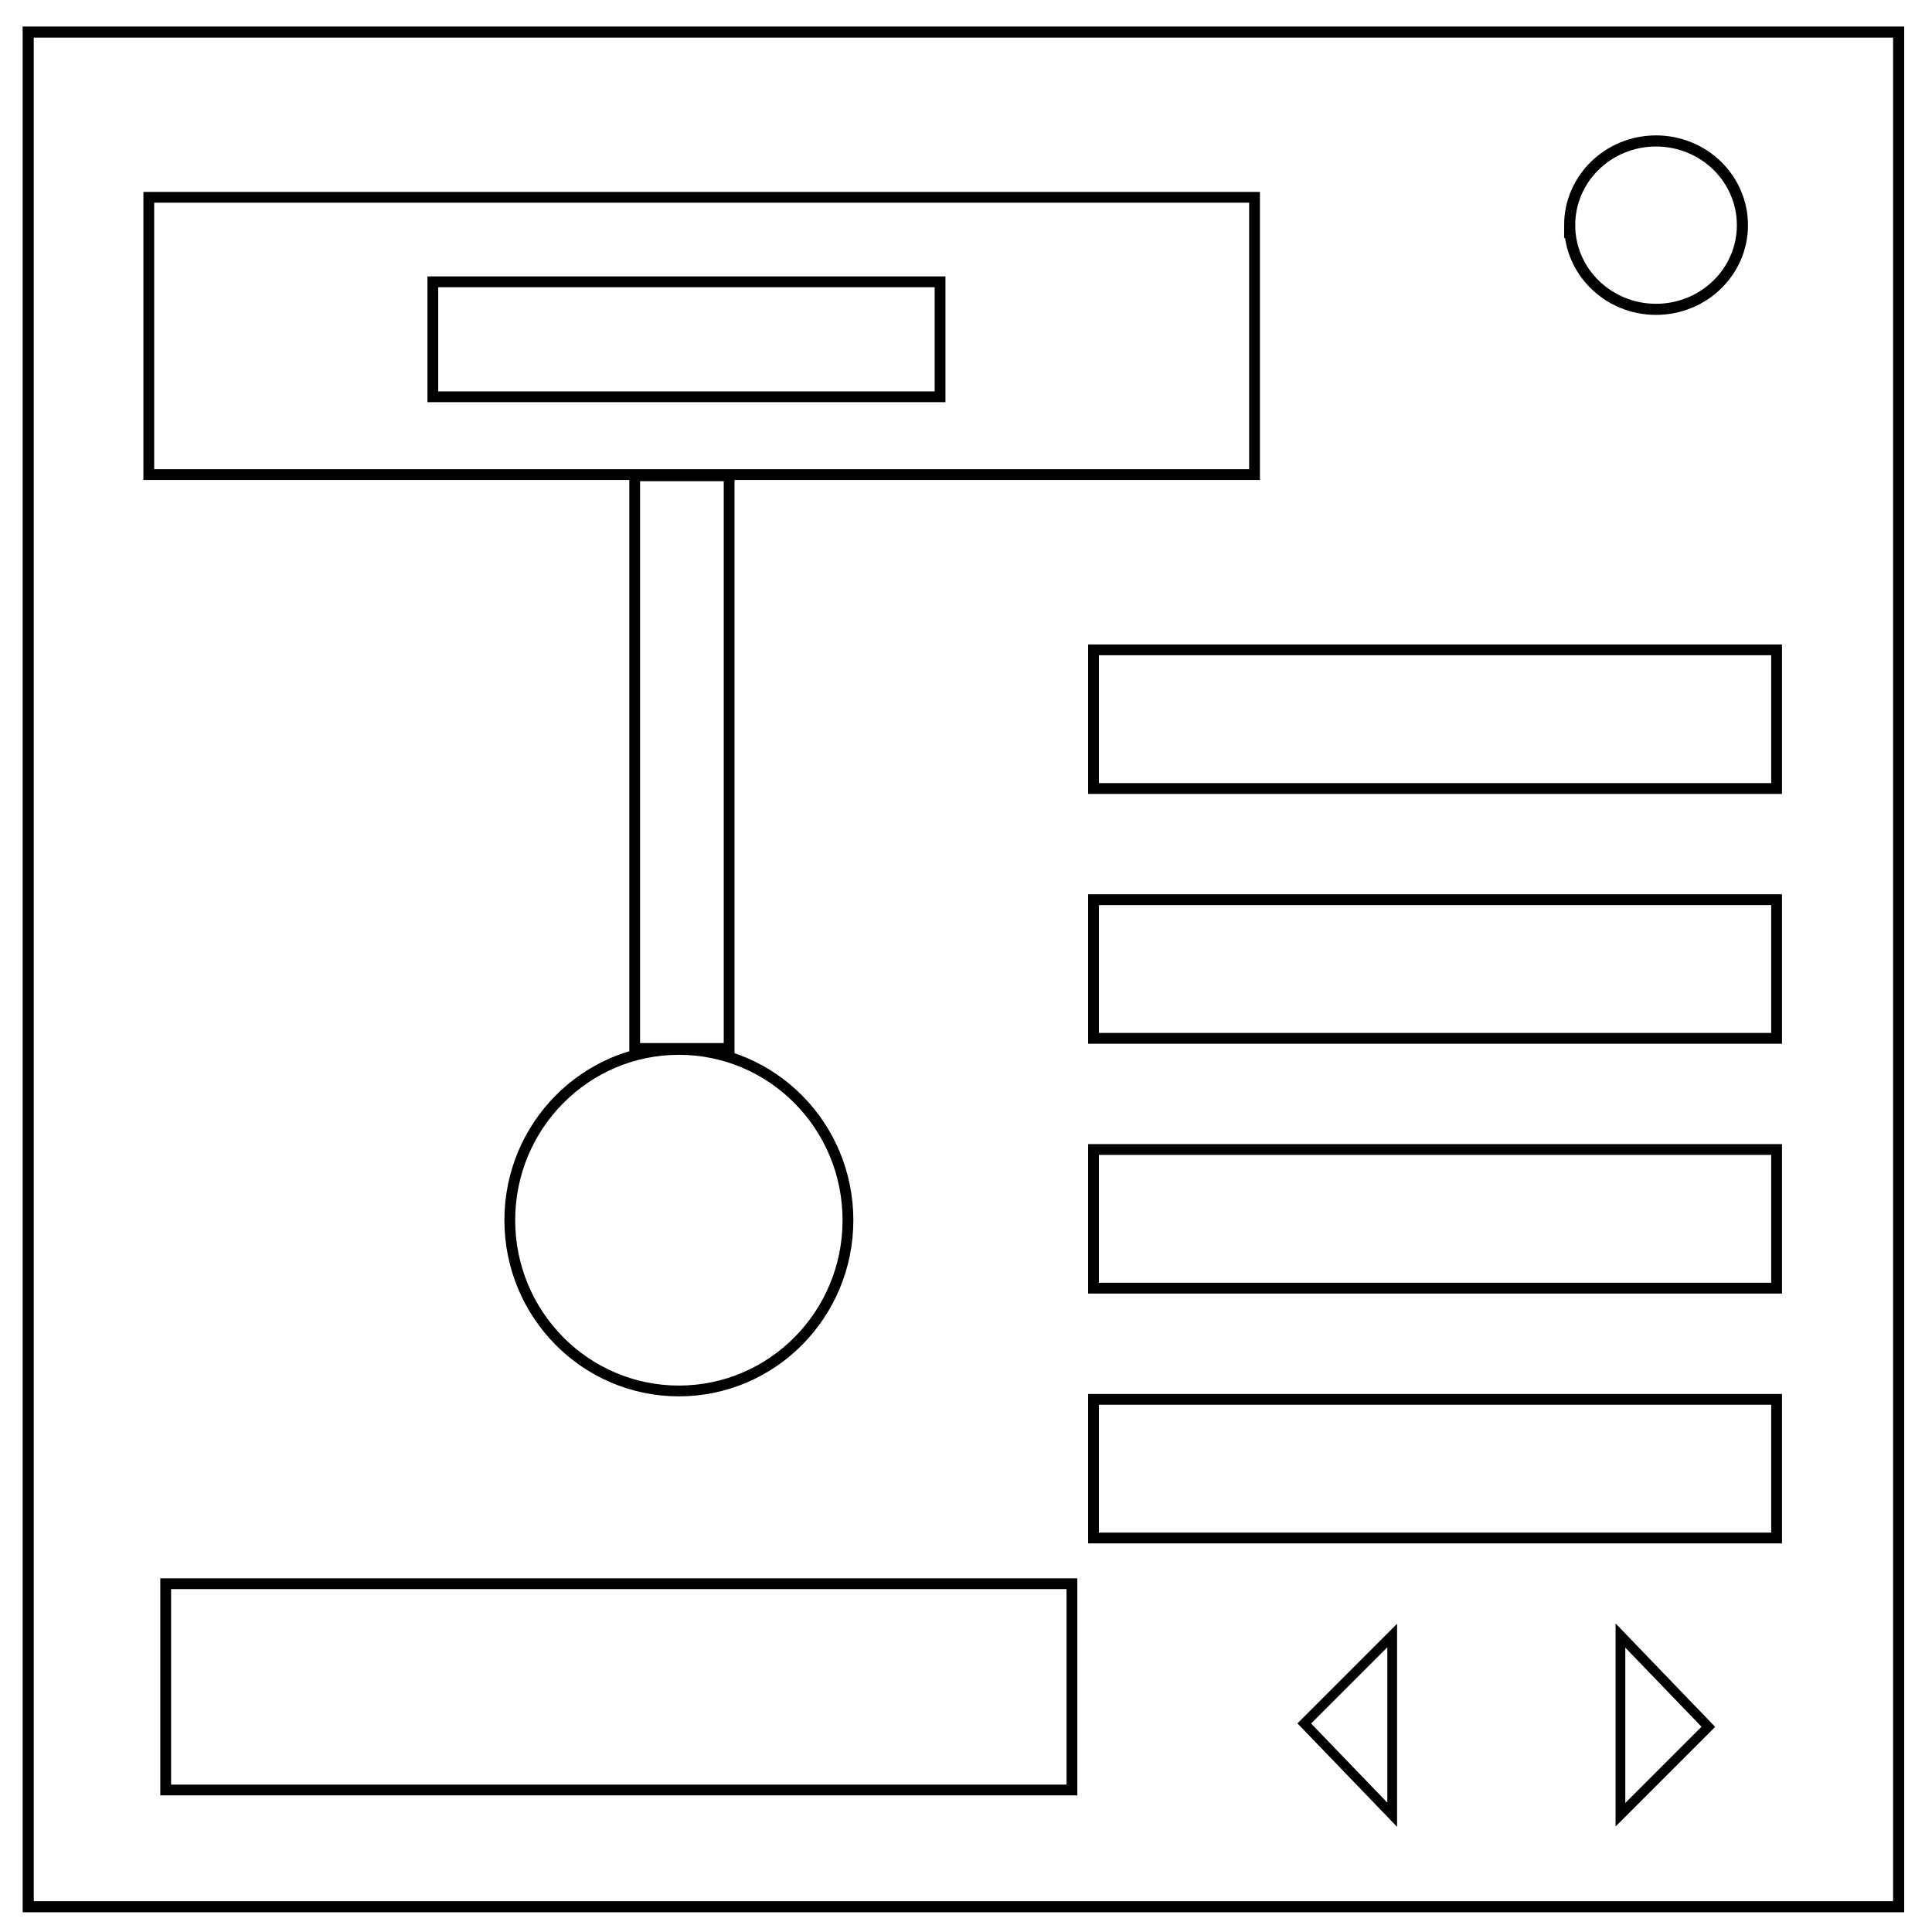 <svg xmlns="http://www.w3.org/2000/svg" viewBox="0 0 348 348" fill="none"><path d="M5.079 5.776h336.913v337.67H5.08z" stroke-width="2" stroke="#000"/><path d="M282.734 40.554c0-8.376 6.966-15.165 15.56-15.165 4.126 0 8.084 1.597 11.001 4.441 2.918 2.844 4.558 6.702 4.558 10.724 0 8.376-6.966 15.165-15.56 15.165-8.593 0-15.559-6.79-15.559-15.165z" stroke-width="2" stroke="#000"/><path stroke="#000" stroke-width="1.943" d="M26.8 35.536h199.173v49.946H26.8zm87.523 50.172h17.012v103.151h-17.012z"/><ellipse cx="122.282" cy="219.786" rx="30.455" ry="30.759" stroke="#000" stroke-width="1.943"/><path stroke="#000" stroke-width="1.943" d="M77.964 50.763h91.364v20.709H77.964zM29.846 285.264h163.237v37.155H29.846zm167.125-168.208h123.037v24.973H196.971zm0 45h123.037v24.973H196.971zm0 45h123.037v24.973H196.971zm0 45h123.037v24.973H196.971z"/><path d="M291.879 294.597v32.282l15.836-15.837zm-41.109 32.282v-32.282l-15.837 15.836z" stroke="#000" stroke-width="1.757"/></svg>